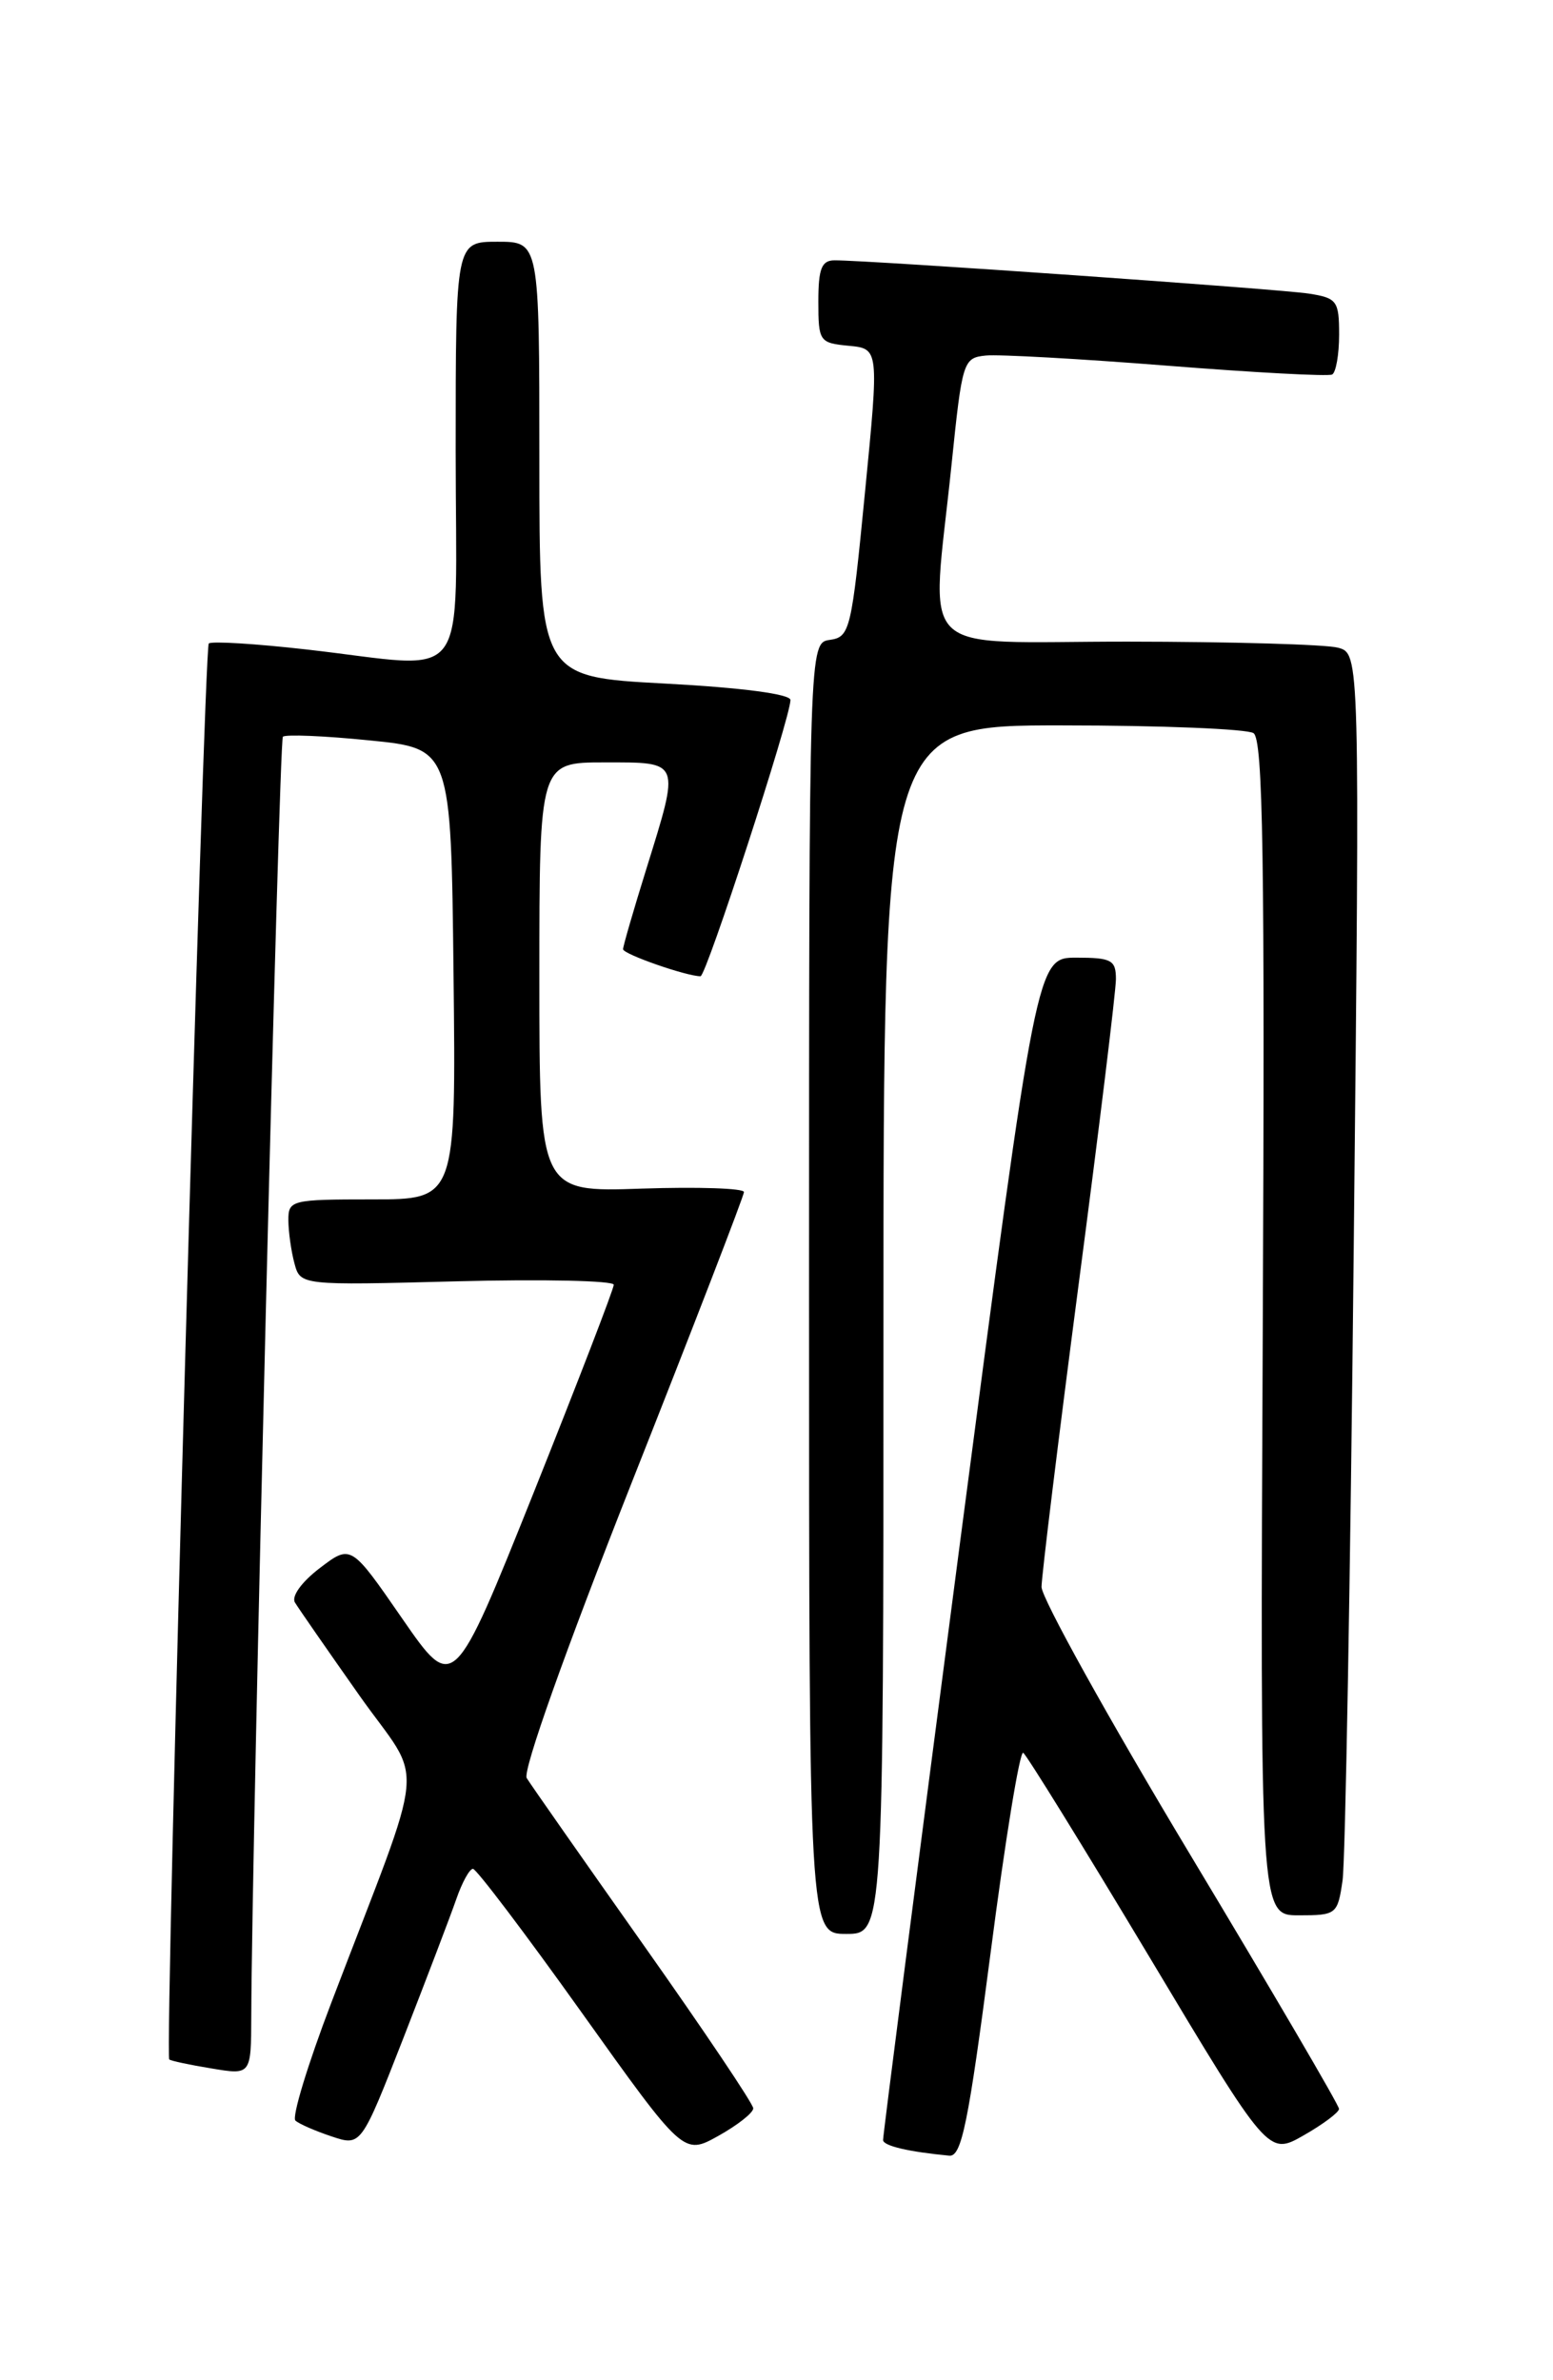 <?xml version="1.0" encoding="UTF-8" standalone="no"?>
<!DOCTYPE svg PUBLIC "-//W3C//DTD SVG 1.1//EN" "http://www.w3.org/Graphics/SVG/1.1/DTD/svg11.dtd" >
<svg xmlns="http://www.w3.org/2000/svg" xmlns:xlink="http://www.w3.org/1999/xlink" version="1.1" viewBox="0 0 167 256">
 <g >
 <path fill="currentColor"
d=" M 81.00 226.76 C 81.00 226.28 75.69 218.38 69.20 209.19 C 62.72 200.01 57.06 191.93 56.64 191.24 C 56.18 190.49 60.80 177.52 67.93 159.46 C 74.57 142.68 80.00 128.61 80.00 128.21 C 80.00 127.80 75.05 127.64 69.00 127.84 C 58.00 128.22 58.00 128.22 58.00 105.11 C 58.00 82.00 58.00 82.00 65.00 82.00 C 73.26 82.00 73.15 81.71 69.49 93.50 C 68.12 97.90 67.00 101.77 67.00 102.09 C 67.00 102.62 73.82 105.00 75.33 105.00 C 75.94 105.00 85.00 77.17 85.00 75.29 C 85.00 74.65 79.77 73.96 71.50 73.52 C 58.00 72.80 58.00 72.80 58.00 49.40 C 58.00 26.00 58.00 26.00 53.50 26.00 C 49.00 26.00 49.00 26.00 49.00 48.50 C 49.00 74.44 50.91 71.89 33.01 69.86 C 27.48 69.23 22.73 68.94 22.45 69.21 C 21.92 69.75 17.69 221.04 18.20 221.50 C 18.36 221.65 20.41 222.09 22.75 222.47 C 27.00 223.18 27.00 223.18 27.02 216.84 C 27.08 197.86 30.00 79.66 30.42 79.24 C 30.69 78.97 34.87 79.14 39.71 79.63 C 48.50 80.50 48.50 80.50 48.77 104.75 C 49.04 129.00 49.04 129.00 40.02 129.00 C 31.33 129.00 31.00 129.08 31.01 131.25 C 31.02 132.49 31.31 134.57 31.66 135.87 C 32.30 138.25 32.30 138.25 49.15 137.81 C 58.42 137.57 66.00 137.74 66.00 138.18 C 66.00 138.63 62.12 148.69 57.39 160.53 C 48.77 182.06 48.77 182.06 43.25 174.08 C 37.74 166.10 37.74 166.10 34.38 168.66 C 32.44 170.14 31.31 171.70 31.72 172.36 C 32.10 172.99 35.21 177.47 38.63 182.33 C 45.68 192.33 46.08 187.98 35.60 215.47 C 33.09 222.05 31.36 227.73 31.77 228.08 C 32.17 228.44 33.92 229.20 35.66 229.78 C 38.83 230.84 38.83 230.84 43.39 219.17 C 45.89 212.75 48.45 206.04 49.07 204.25 C 49.69 202.46 50.49 201.00 50.86 201.00 C 51.22 201.00 56.47 207.93 62.51 216.40 C 73.50 231.81 73.50 231.81 77.25 229.72 C 79.31 228.57 81.00 227.24 81.00 226.76 Z  M 106.52 210.05 C 108.08 197.98 109.66 188.29 110.03 188.52 C 110.39 188.74 116.47 198.58 123.54 210.38 C 136.38 231.84 136.38 231.84 140.18 229.67 C 142.27 228.48 143.99 227.19 143.99 226.82 C 144.00 226.44 136.80 214.15 128.00 199.50 C 119.20 184.85 112.00 171.88 112.00 170.68 C 112.01 169.48 113.81 154.80 116.00 138.06 C 118.20 121.32 120.00 106.59 120.00 105.31 C 120.00 103.26 119.53 103.00 115.74 103.00 C 111.48 103.00 111.48 103.00 103.19 166.25 C 98.64 201.04 94.93 229.81 94.96 230.18 C 95.00 230.80 97.73 231.44 102.08 231.85 C 103.40 231.98 104.13 228.40 106.52 210.05 Z  M 95.00 143.00 C 95.00 78.00 95.00 78.00 114.25 78.02 C 124.84 78.02 134.08 78.40 134.79 78.85 C 135.82 79.50 136.02 92.20 135.79 142.83 C 135.50 206.00 135.50 206.00 139.66 206.00 C 143.71 206.00 143.84 205.90 144.37 202.25 C 144.67 200.19 145.21 169.65 145.57 134.40 C 146.23 70.29 146.23 70.29 143.87 69.66 C 142.56 69.31 132.39 69.02 121.25 69.01 C 97.97 69.00 100.14 71.18 102.32 50.00 C 103.47 38.83 103.57 38.49 106.00 38.24 C 107.38 38.10 116.15 38.59 125.50 39.33 C 134.85 40.07 142.84 40.50 143.25 40.28 C 143.66 40.06 144.00 38.13 144.00 35.99 C 144.00 32.36 143.77 32.05 140.75 31.58 C 137.68 31.09 93.48 27.99 89.75 28.00 C 88.35 28.00 88.00 28.88 88.00 32.44 C 88.00 36.72 88.12 36.89 91.26 37.19 C 94.53 37.50 94.53 37.50 93.01 53.00 C 91.57 67.78 91.40 68.51 89.25 68.82 C 87.00 69.14 87.00 69.14 87.00 138.57 C 87.00 208.00 87.00 208.00 91.00 208.00 C 95.00 208.00 95.00 208.00 95.00 143.00 Z "/>
</g>
</svg>
